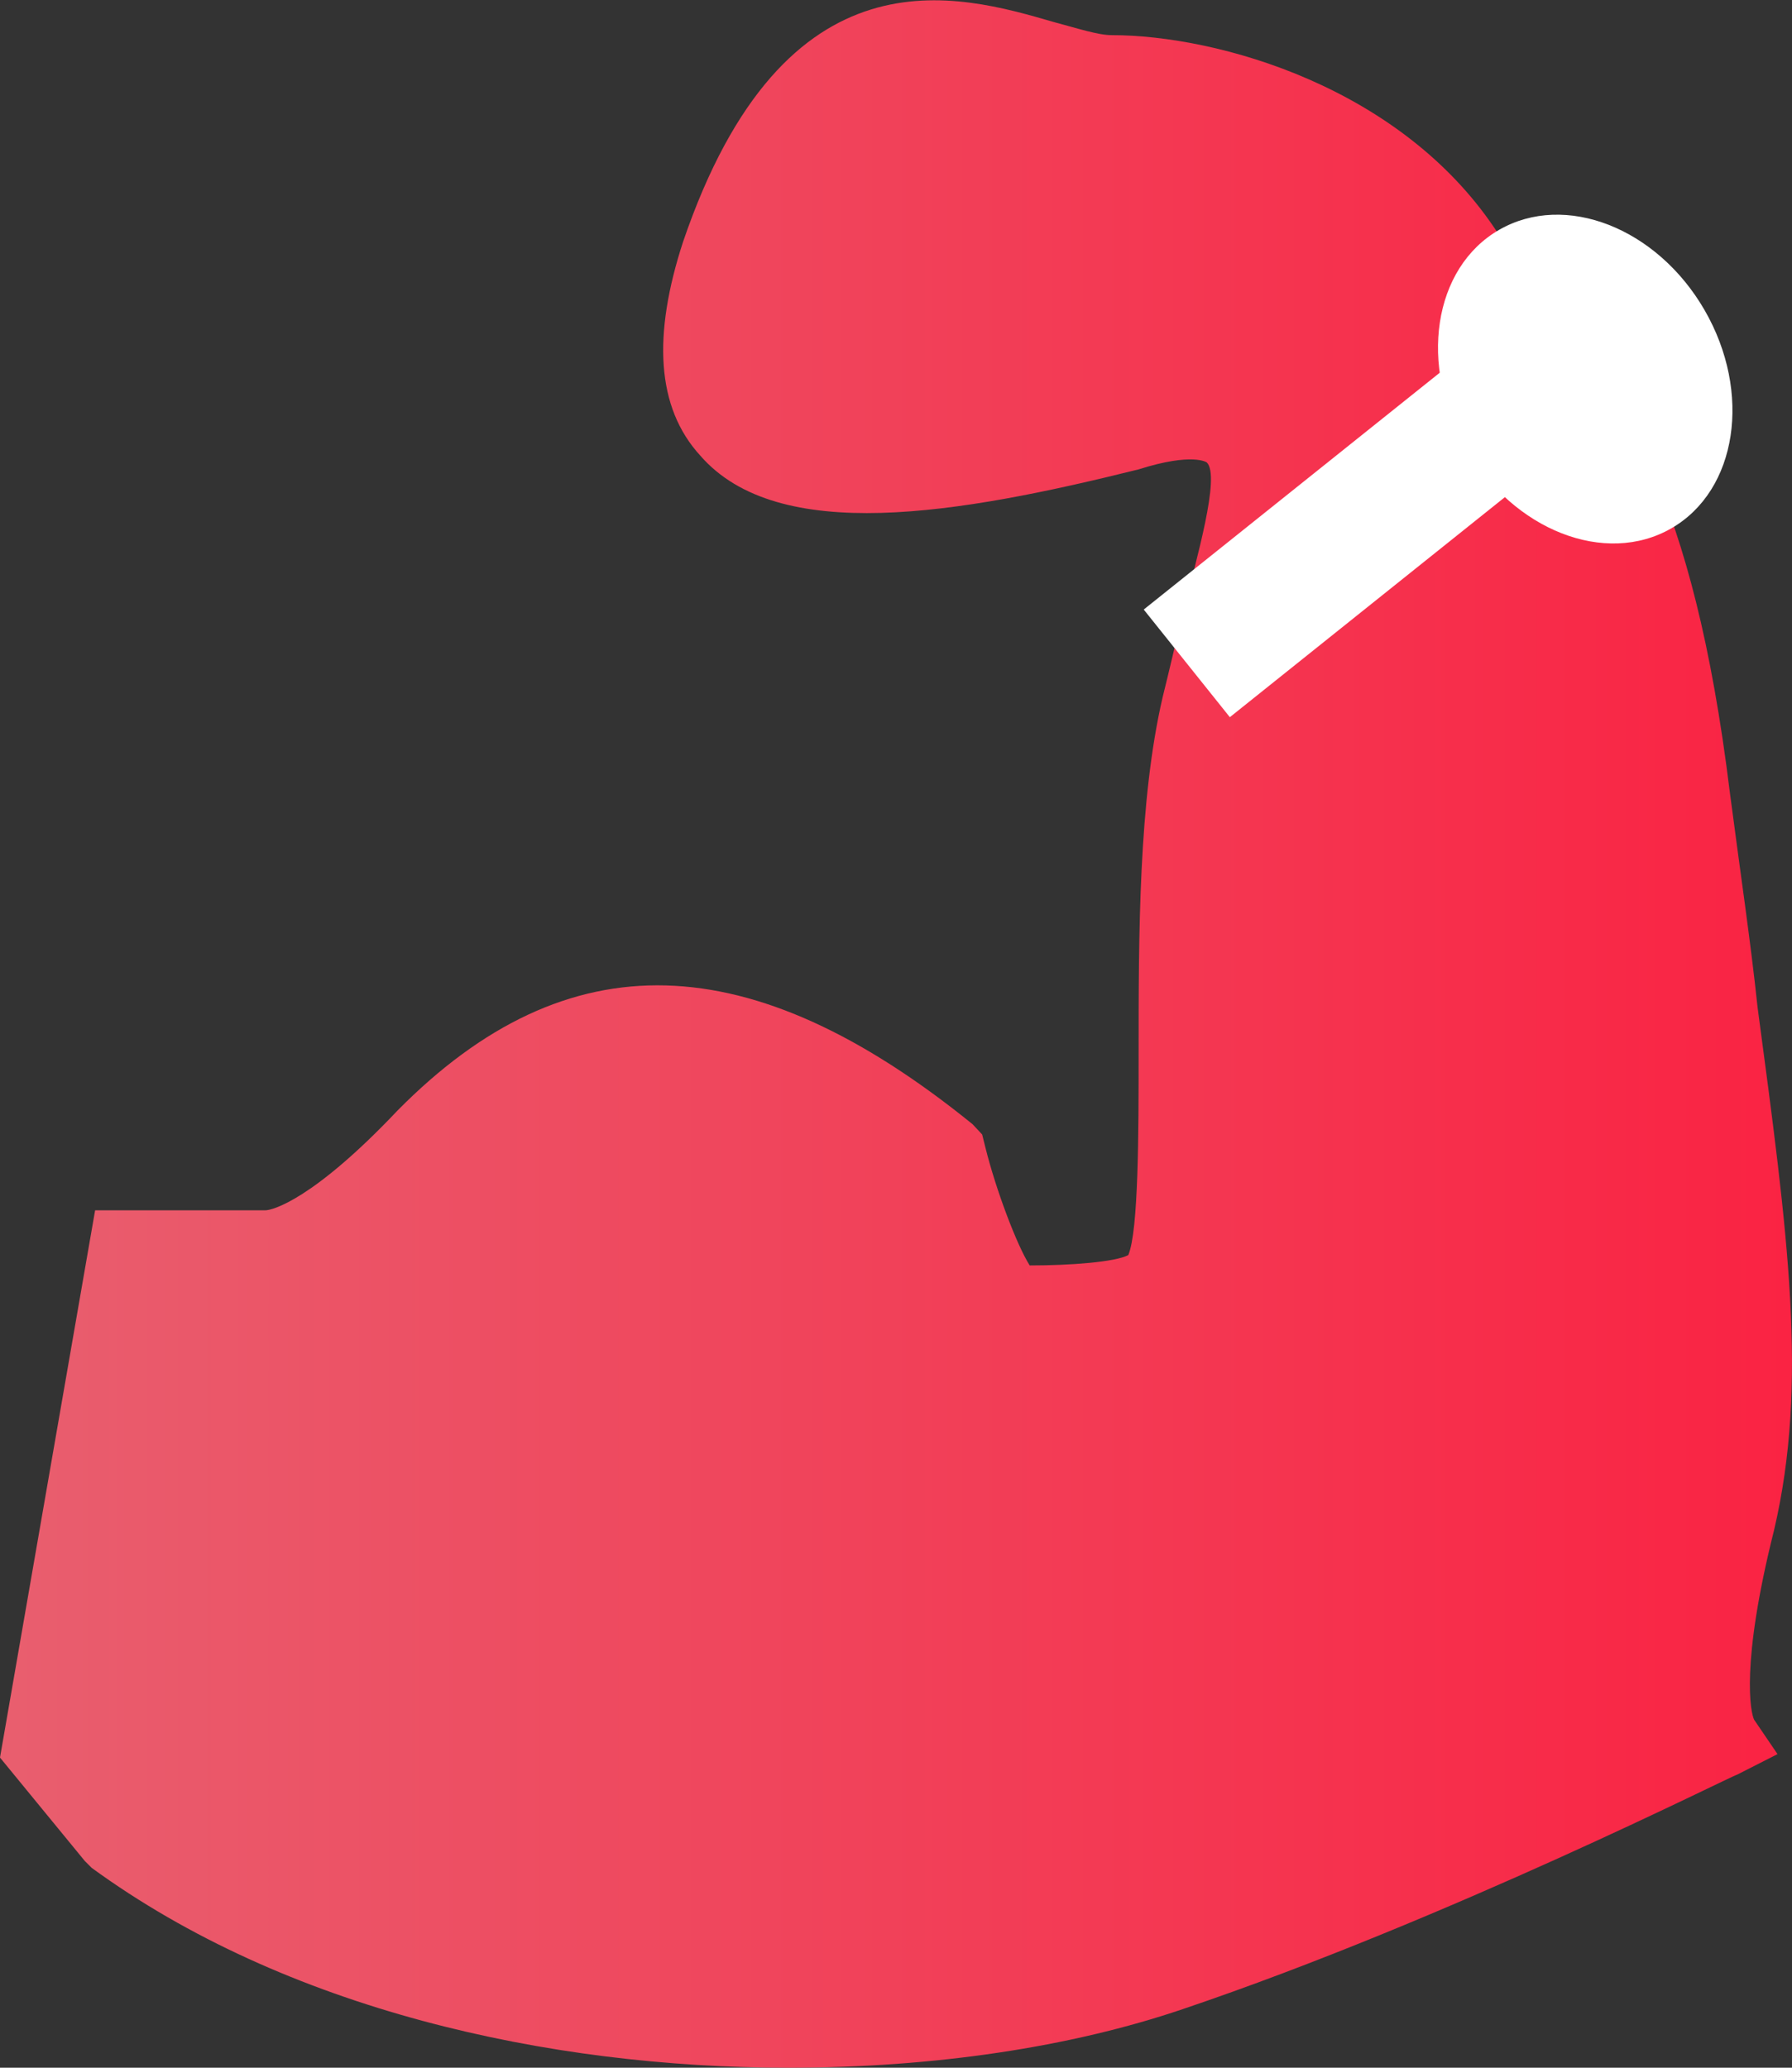 <svg xmlns="http://www.w3.org/2000/svg" width="26" height="30" viewBox="0 0 26 30"><rect x="0" y="0" width="26" height="30" fill="#333333" stroke="none"/><title>Shape</title><defs><linearGradient id="a" gradientUnits="userSpaceOnUse" x1="161" y1="6028.004" x2="129.912" y2="6028.004"><stop stop-color="#fa2343" offset="0"/><stop stop-color="#e56a77" offset="1"/></linearGradient></defs><path d="M136.38 6030.56h2.47c.1 0 .69-.15 1.92-1.45 2.47-2.5 5.13-2.4 8.34.2l.14.15.05.2c.15.6.45 1.4.64 1.7.6 0 1.24-.05 1.43-.15.15-.35.15-1.8.15-2.9 0-1.75 0-3.7.35-5.2.1-.4.19-.8.29-1.2.2-.8.55-2 .35-2.2 0 0-.2-.15-.99.1-2.61.65-5.23 1.1-6.36-.2-.64-.7-.69-1.75-.25-3.1 1.48-4.34 4-3.59 5.38-3.19.34.09.64.19.84.19 1.53 0 4.24.75 5.62 2.9.25.35.49.7.74 1 1.03 1.4 2.07 2.7 2.61 7.1.15 1.15.3 2.15.4 3.1.44 3.3.74 5.45.24 7.59-.49 1.95-.34 2.65-.29 2.75l.34.5-.59.3c-.05 0-4.19 2.1-8.04 3.4-1.62.55-3.6.85-5.72.85-3.5 0-7.3-.85-10.11-2.9l-.1-.1-1.23-1.5" fill="url(#a)" transform="translate(-135 -6013)"/><path d="M18 9l5-4" fill-opacity="0" fill="#fff" stroke-dasharray="0" stroke-linecap="square" stroke="#fff" stroke-miterlimit="50" stroke-width="2"/><path d="M21.268 6.5c-.69-1.196-.475-2.613.482-3.165s2.292-.03 2.982 1.165c.69 1.196.475 2.613-.482 3.165s-2.292.03-2.982-1.165z" fill="#fff"/></svg>